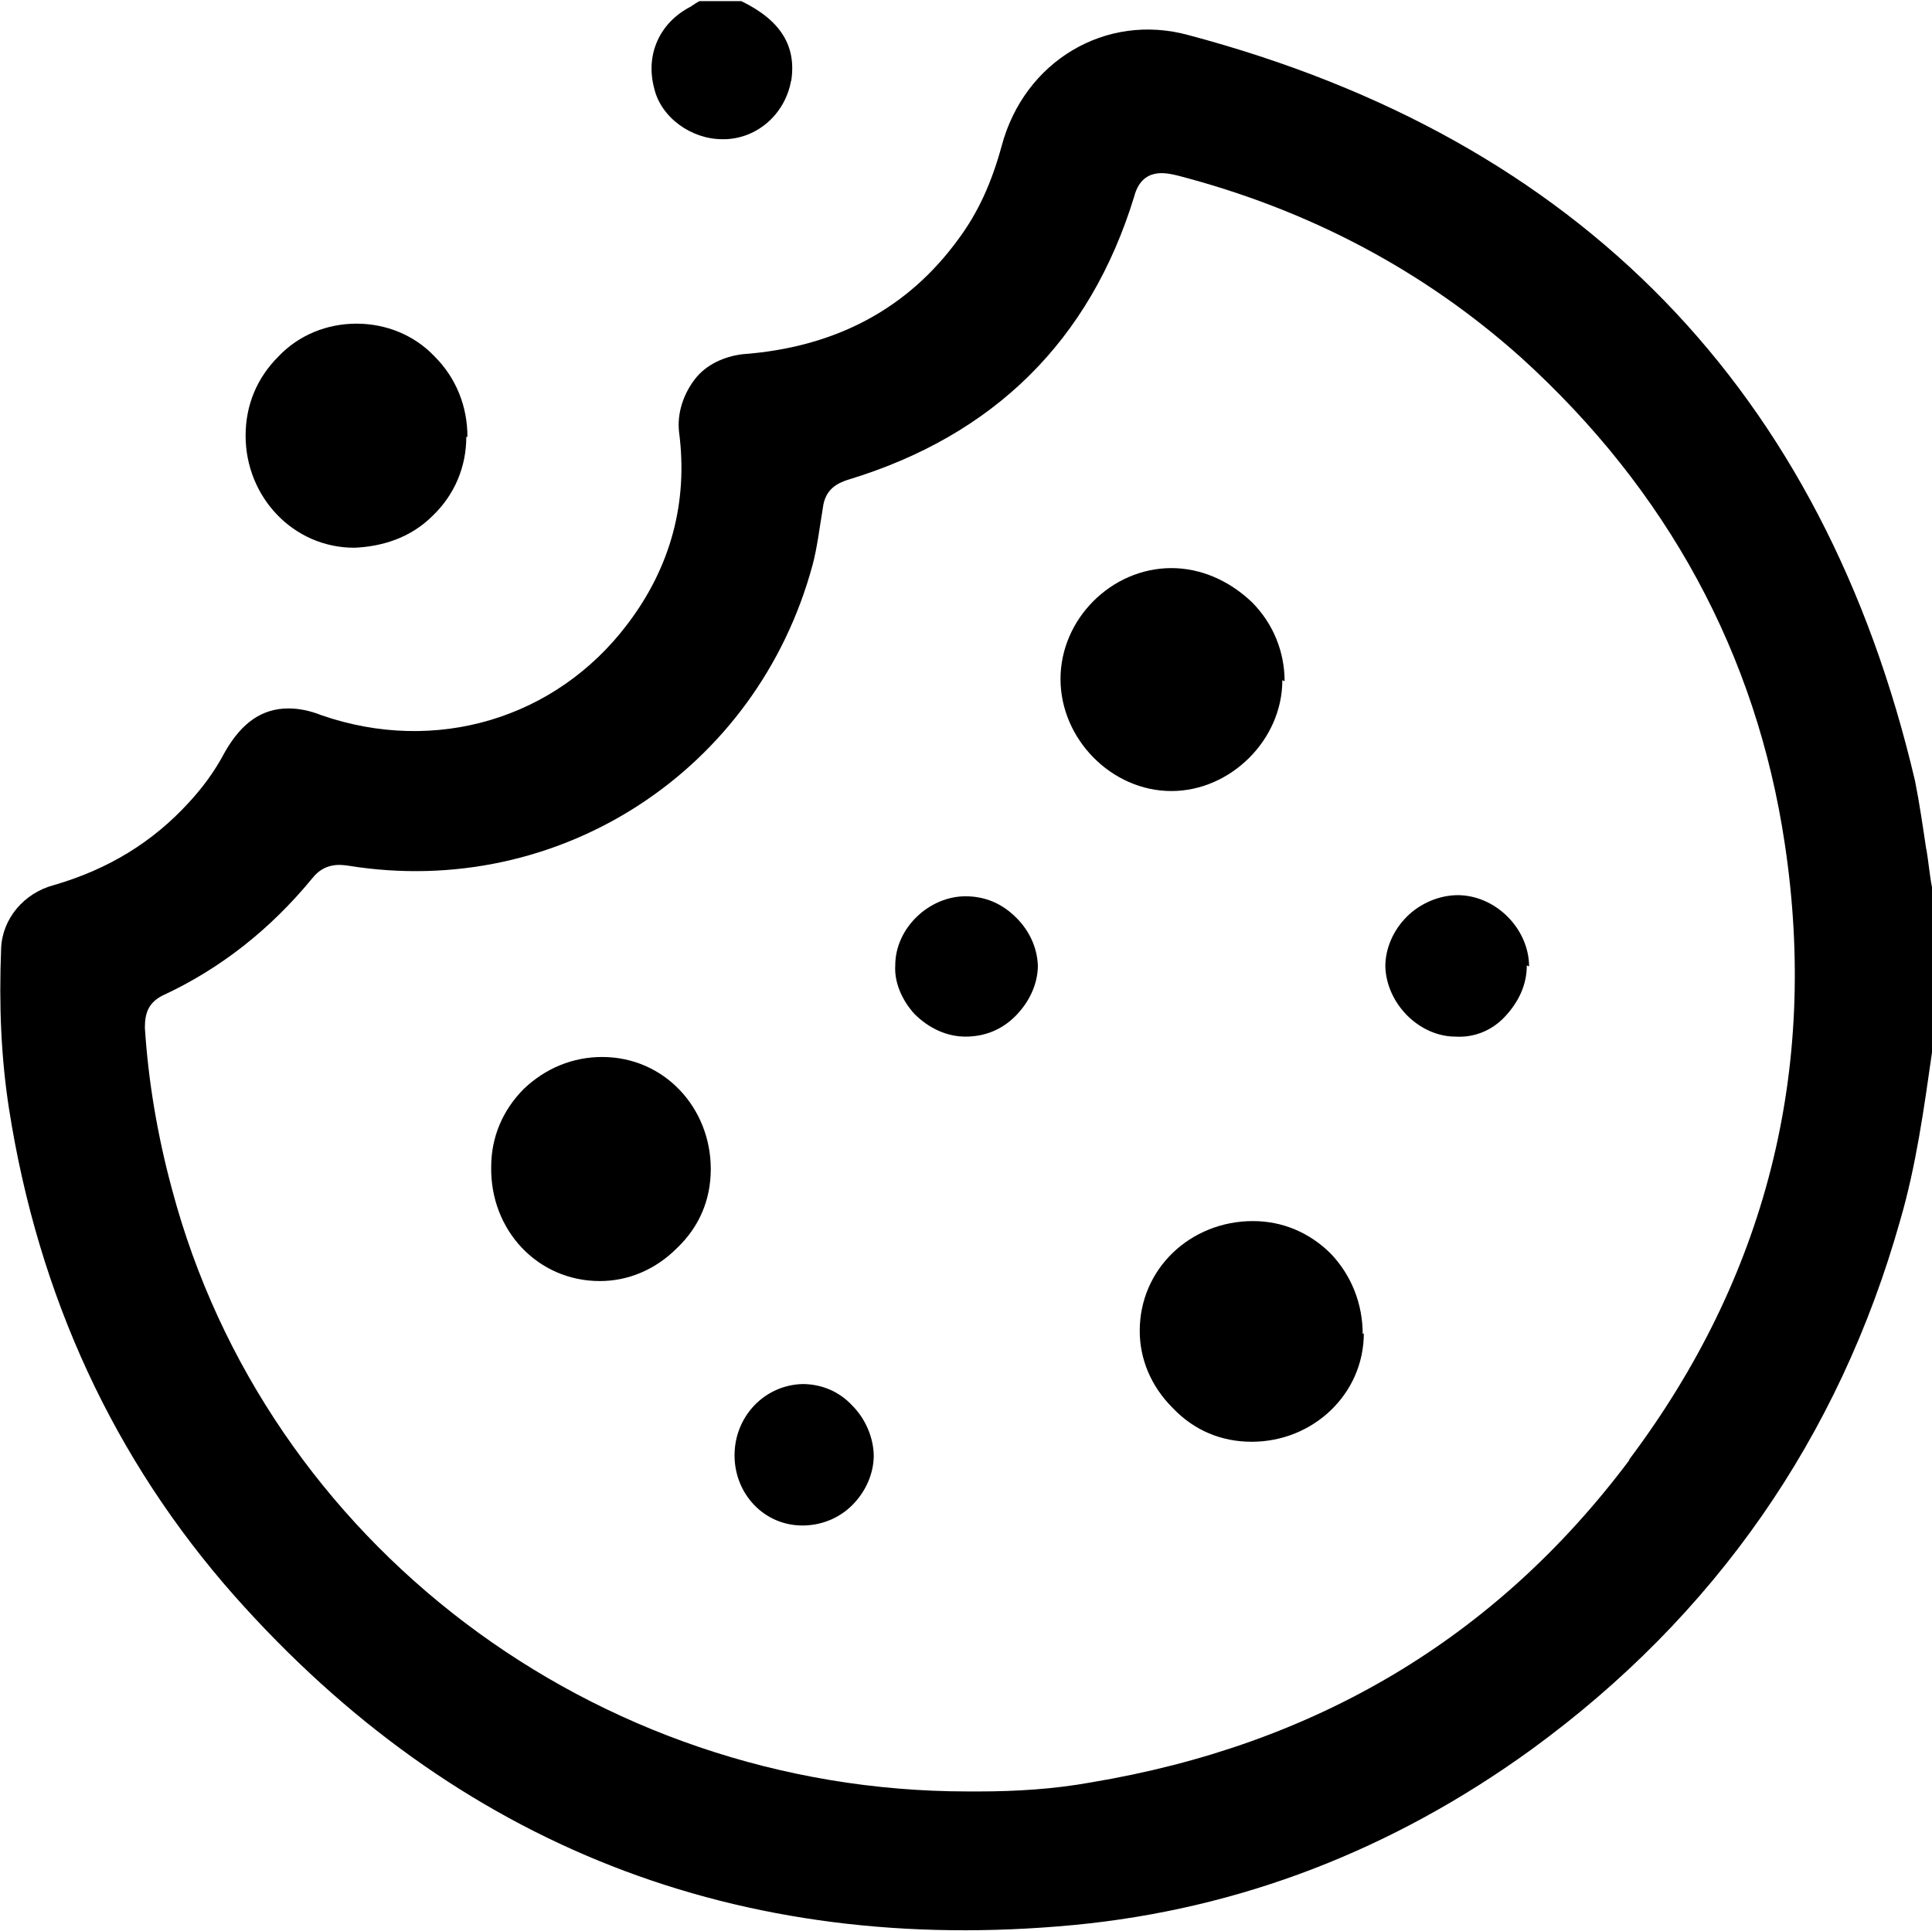 <?xml version="1.0" encoding="UTF-8"?>
<svg id="Layer_1" data-name="Layer 1" xmlns="http://www.w3.org/2000/svg" viewBox="0 0 17.07 17.06">
  <g id="content">
    <path d="m17.02,7.51c-.03-.2-.06-.41-.1-.61-.81-3.45-2.96-5.67-6.42-6.59-.73-.2-1.45.23-1.65.98-.09.33-.21.59-.38.82-.45.62-1.09.96-1.91,1.02-.16.02-.32.09-.42.22-.1.13-.16.3-.14.47.08.61-.07,1.19-.46,1.7-.63.83-1.69,1.15-2.7.8-.1-.04-.2-.06-.29-.06-.23,0-.41.12-.56.38-.1.19-.21.33-.32.45-.32.35-.71.59-1.19.73-.27.07-.46.3-.47.56-.02.51,0,.97.07,1.42.26,1.66.93,3.1,1.99,4.3,1.96,2.21,4.46,3.19,7.42,2.91,1.46-.14,2.81-.66,4.04-1.55,1.62-1.18,2.72-2.76,3.26-4.68.14-.48.21-.99.28-1.48v-1.46c-.02-.1-.03-.22-.05-.34Zm-2.63,5.4c-1.18,1.57-2.77,2.51-4.75,2.84-.33.06-.67.08-.99.08h-.1c-3.3,0-6.2-2.2-7.03-5.32-.13-.48-.21-.96-.24-1.43,0-.14.04-.22.15-.28.52-.24.96-.59,1.33-1.04.11-.14.25-.12.32-.11,1.86.3,3.61-.84,4.1-2.66.04-.15.06-.32.09-.5.02-.17.13-.22.22-.25,1.29-.39,2.14-1.23,2.53-2.5.07-.27.29-.21.38-.19,1.16.3,2.18.84,3.04,1.61,1.29,1.17,2.08,2.62,2.33,4.3.3,2-.17,3.83-1.37,5.43Z"/>
    <path d="m6.99.71c-.05.29-.29.51-.58.52h-.03c-.27,0-.54-.19-.6-.45-.08-.3.05-.58.32-.72.03-.02.06-.04.08-.05h.02s.35,0,.35,0c.35.17.49.4.44.71Z"/>
    <path d="m4.12,3.86c0,.26-.1.51-.3.7-.19.19-.44.27-.69.28-.54,0-.96-.45-.96-.99,0-.27.1-.51.29-.7.18-.19.43-.29.69-.29s.51.1.69.29c.19.19.29.44.29.71Z"/>
    <path d="m6.28,10.33c0,.27-.1.51-.3.7-.19.19-.43.29-.68.29h0c-.55,0-.97-.45-.96-1.01,0-.26.1-.5.29-.69.19-.18.43-.28.69-.28h0c.55,0,.96.45.96.99Z"/>
    <path d="m12.05,11.78c0,.54-.45.96-.99.96-.27,0-.51-.1-.7-.3-.19-.19-.29-.43-.29-.68,0-.55.45-.97,1-.97h0c.26,0,.5.1.69.29.18.19.28.44.28.71Z"/>
    <path d="m11.33,6.01c0,.53-.46.98-.98.98h0c-.53,0-.98-.46-.98-.99s.45-.98.98-.98c.26,0,.51.11.71.3.19.19.29.44.29.7Z"/>
    <path d="m9.17,8.53c0,.17-.08.33-.2.45-.12.12-.27.18-.44.18-.16,0-.32-.07-.45-.2-.11-.12-.18-.28-.17-.43,0-.33.3-.61.62-.61.17,0,.32.06.45.19s.19.29.19.44Z"/>
    <path d="m13.49,8.53c0,.17-.07.32-.19.45s-.28.19-.44.18c-.32,0-.61-.29-.62-.62,0-.16.07-.32.19-.44.12-.12.29-.19.45-.19.16,0,.32.07.44.19s.19.28.19.44Z"/>
    <path d="m7.72,12.86c0,.16-.07.32-.19.44-.12.12-.28.18-.44.18-.34,0-.6-.28-.6-.62s.26-.62.6-.63h0c.16,0,.32.06.44.19.12.12.19.29.19.45Z"/>
  </g>
</svg>
